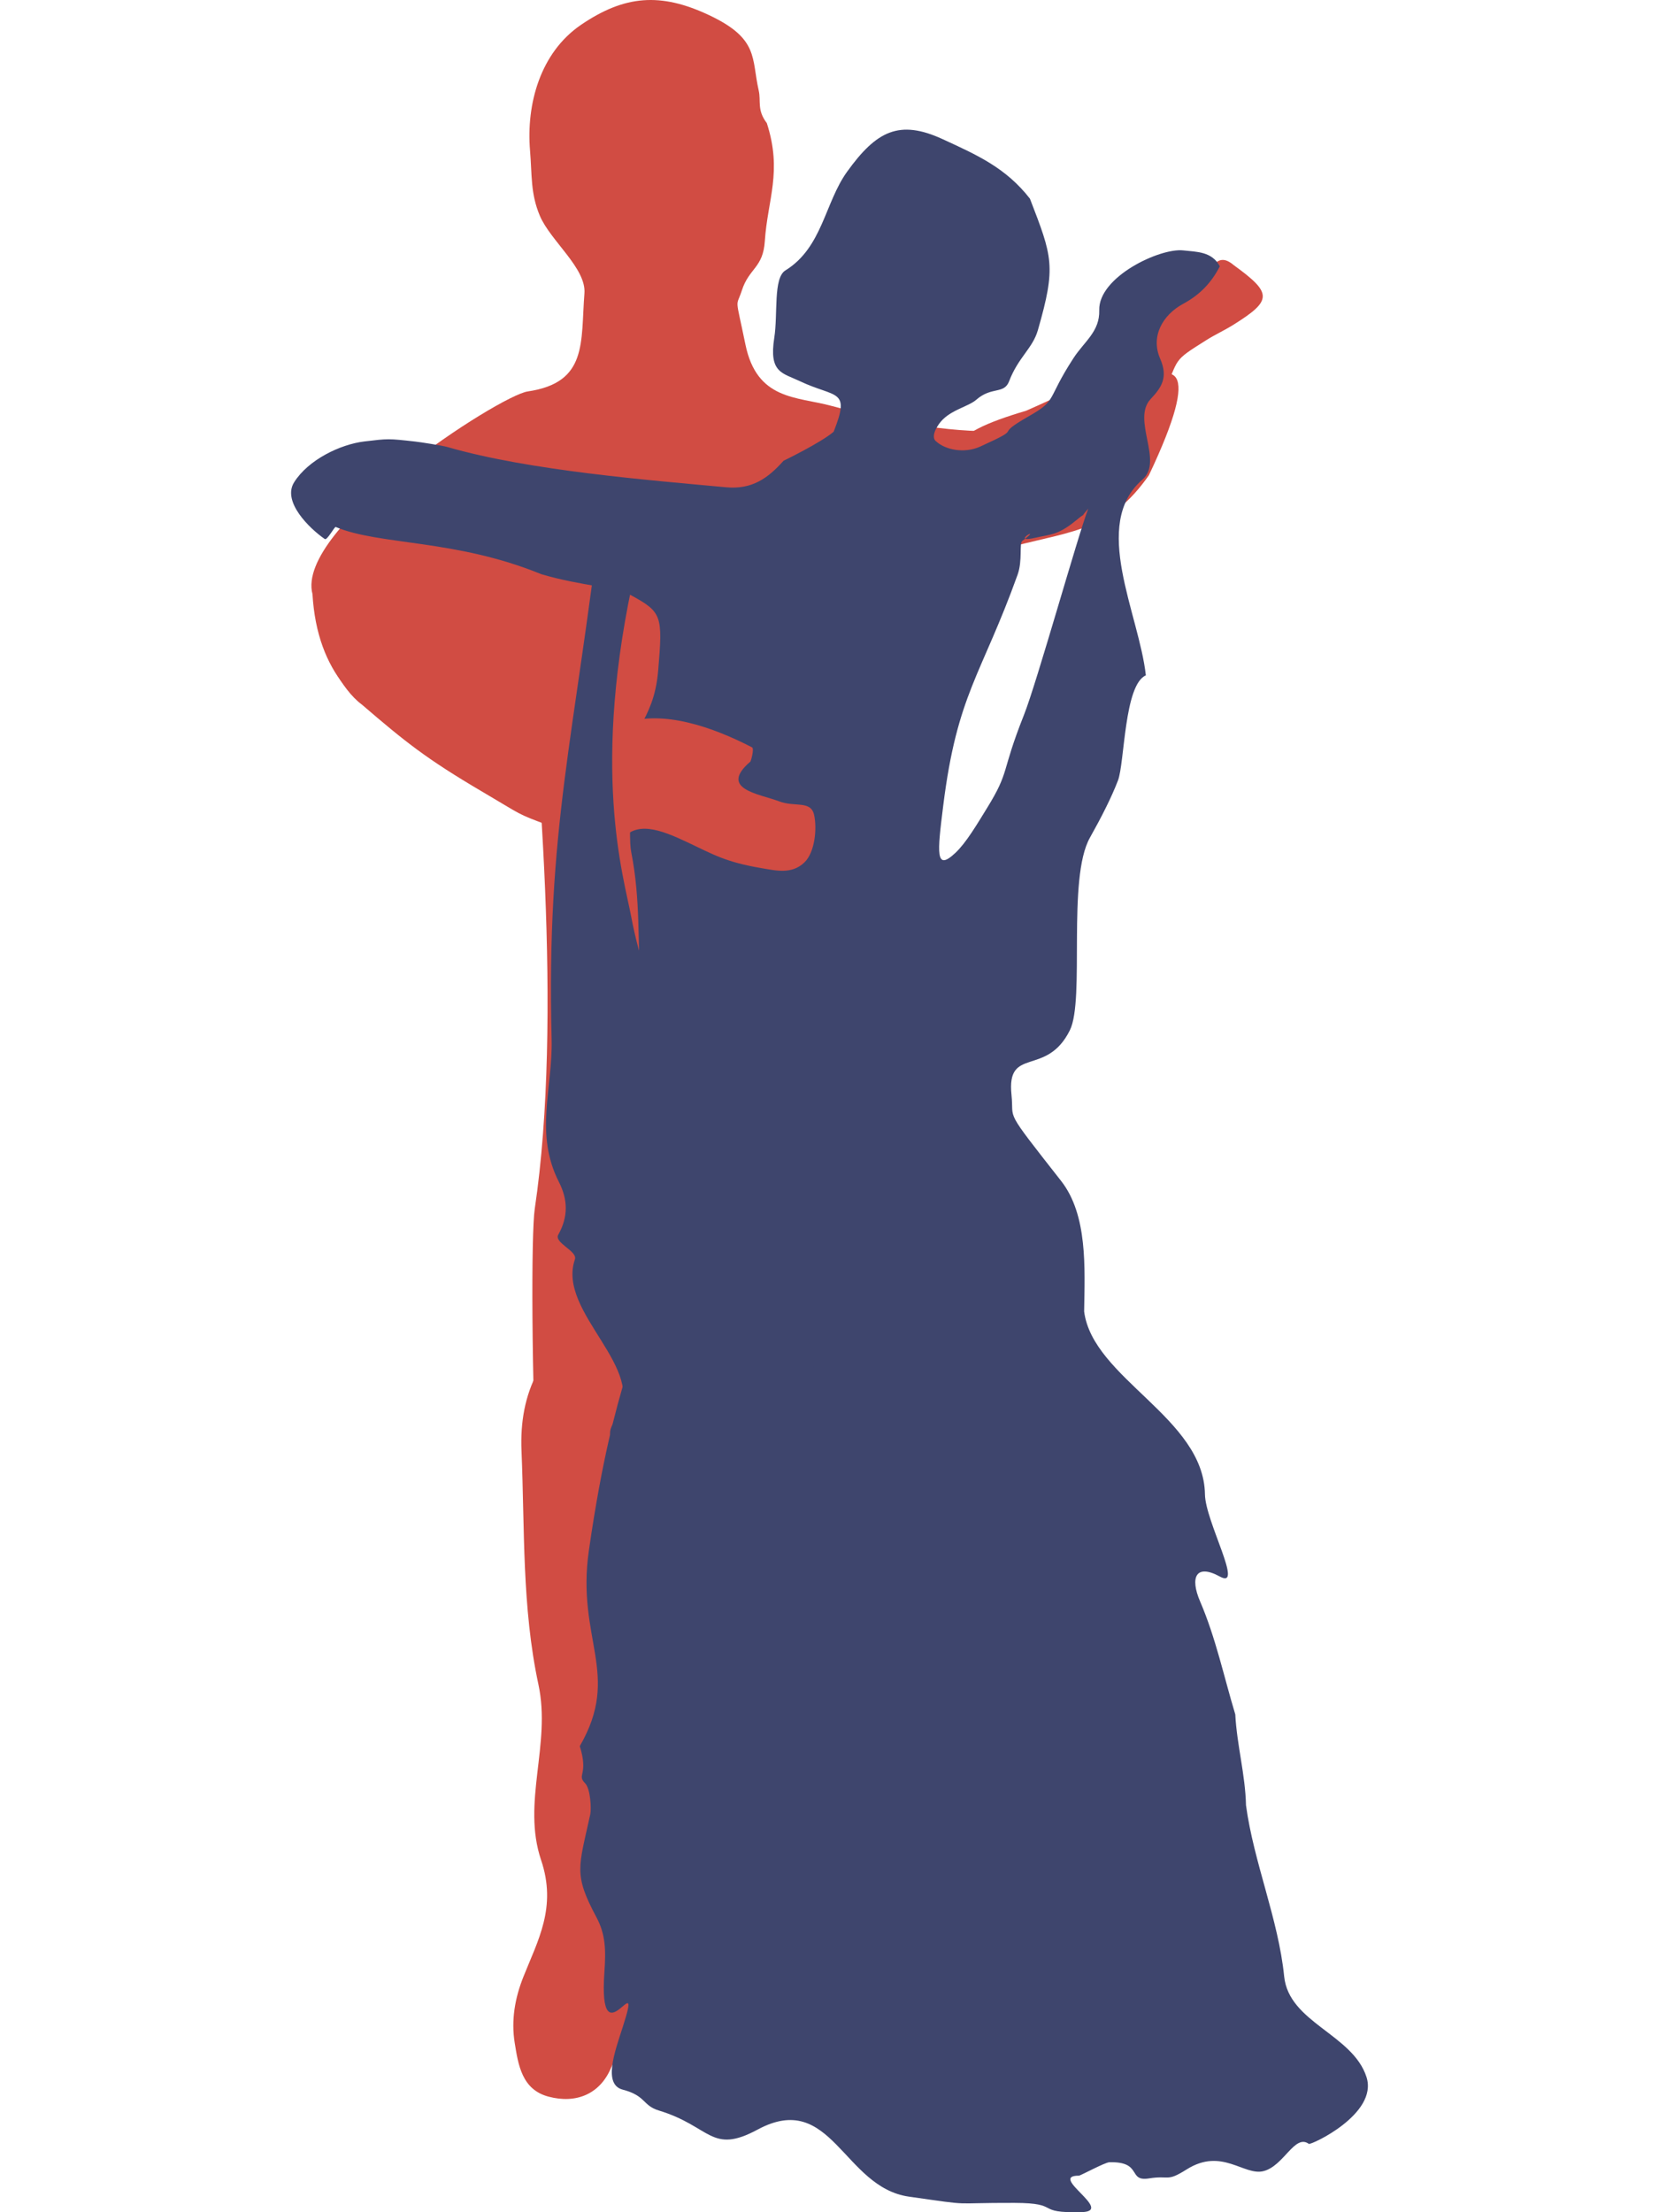 <?xml version="1.0" encoding="utf-8"?>
<!-- Generator: Adobe Illustrator 16.0.0, SVG Export Plug-In . SVG Version: 6.00 Build 0)  -->
<!DOCTYPE svg PUBLIC "-//W3C//DTD SVG 1.1//EN" "http://www.w3.org/Graphics/SVG/1.1/DTD/svg11.dtd">
<svg version="1.1" xmlns="http://www.w3.org/2000/svg" xmlns:xlink="http://www.w3.org/1999/xlink" x="0px" y="0px" width="600px"
	 height="800px" viewBox="0 0 600 800" enable-background="new 0 0 600 800" xml:space="preserve">
<g id="Layer_0-0">
</g>
<g id="Layer_0-1">
</g>
<g id="Layer_0-2">
</g>
<g id="Layer_0-3">
</g>
<g id="Layer_0-4">
</g>
<g id="Layer_0-5">
</g>
<g id="Layer_0-6">
</g>
<g id="Layer_1">
</g>
<g id="Layer_2">
</g>
<g id="Layer_3">
</g>
<g id="Layer_4">
</g>
<g id="Layer_5">
</g>
<g id="Layer_6">
</g>
<g id="Layer_7">
	<g>
		<path fill-rule="evenodd" clip-rule="evenodd" fill="#D14C43" d="M364.72,179.353c-9.21,8.685-19.474,12.45-32.38,13.075
			c-28.653,1.389-57.224,4.561-85.827,7.037c-3.982,0.344-57.411,15.086-56.854,20.996c4.67,49.506,14.011,147.586,3.736,216.716
			c-2.585,17.388,0.171,205.239,15.881,197.093c8.323-4.316,36.396,27.084,42.967,20.543
			c15.116-15.048,55.246-205.128,69.075-221.371c5.491-6.453,2.762-175.643,5.185-183.614c0.743-5.441,1.263-10.927,2.27-16.319
			c5.86-31.469,6.833-31.462,37.69-35.97c22.576-5.726,35.234-6.034,49.043-25.653C454.939,88.754,373.429,171.141,364.72,179.353z"
			/>
		<path fill-rule="evenodd" clip-rule="evenodd" fill="#D14C43" d="M357.985,155.944c56.74,36.96-12.079,38.499-31.531,42.099
			c-35.325,6.537-96.479,77.779-129.3,74.298c-22.298-2.365-80.793,0-84.141-57.485c-6.36-24.092,67.597-71.795,77.821-73.295
			c21.817-3.195,19.138-17.72,20.531-35.459c0.715-9.102-12.285-19.004-16.12-28.066c-3.419-8.073-2.813-14.781-3.55-23.584
			c-1.407-16.758,3.661-35.428,18.48-45.504C225.916-1.75,238.9-2.787,256.447,5.475c18.163,8.551,15.282,15.607,17.952,27.252
			c0.889,3.88-0.723,6.986,2.932,11.795c5.687,17.609,0.256,27.65-0.723,42.689c-0.631,9.707-5.672,9.703-8.294,17.78
			c-2.159,6.647-2.472,1.329,1.277,19.569c4.147,20.181,18.427,18.797,30.962,22.182
			C317.349,151.275,338.646,156.008,357.985,155.944z"/>
		<path fill-rule="evenodd" clip-rule="evenodd" fill="#D14C43" d="M359.091,184.246c-1.56-1.459-3.232-0.711-4.941-2.656
			c-15.504-17.642-12.234-24.414,16.955-33.055c12.282-5.392,14.165-6.637,26.208-12.549c2.06-1.012,17.182-7.537,16.044-11.68
			c-3.738-13.605,3.674-23.097,19.143-23.483c5.465-0.138,6.455-11.122,13.707-4.933c14.029,10.168,13.987,12.721-0.135,21.562
			c-3.124,1.957-6.627,3.563-9.639,5.455c-12.856,8.068-9.689,6.225-15.849,19.917c-17.631,24.204-20.579,25.691-43.895,39.457
			C368.406,184.335,371.771,186.373,359.091,184.246z"/>
		<path fill-rule="evenodd" clip-rule="evenodd" fill="#D14C43" d="M256.746,485.31c-0.403-6.915,4.999-14.903-2.896-18.538
			c-7.131-3.281-10.632-4.339-15.483-18.092c-6.807-19.289-22.975-68.541-34.093-85.971c-1.698,19.531-9.554,81.231-6.174,100.543
			c2.088,11.922,1.842,22.764-3.573,32.769c-4.74,8.758-6.344,18.466-5.922,28.585c1.186,28.207,0.116,56.564,6.13,84.582
			c4.659,21.704-6.081,42.611,0.963,63.479c5.766,17.076-1.2,29.08-6.439,42.287c-3.027,7.621-4.432,15.604-3.113,23.775
			c1.288,7.964,2.572,16.934,12.275,19.484c10.012,2.633,18.354-0.986,22.355-9.936c7.128-15.936,14.47-32.296,12.578-51.371
			c-0.601-6.043-0.991-9.654,6.09-8.593c5.203,0.776,7.539-2.188,7.408-7.885c-0.914-39.832,5.021-78.313,9.723-117.437
			C257.538,554.966,257.773,502.912,256.746,485.31z"/>
		<g>
			<path fill-rule="evenodd" clip-rule="evenodd" fill="#ED1D24" d="M391.696,186.259
				C391.202,187.007,392.438,185.811,391.696,186.259L391.696,186.259z"/>
			<path fill-rule="evenodd" clip-rule="evenodd" fill="#3E456D" d="M494.224,751.158c-4.953-15.527-28.101-19.686-29.788-36.434
				c-2.089-20.695-11.017-41.263-13.804-61.887c-0.24-11.076-3.306-21.824-3.875-32.855c-4.121-13.657-7.069-27.699-12.722-40.855
				c-3.755-8.739-1.514-13.754,7.167-8.988c8.81,4.836-5.273-19.9-5.415-29.736c-0.389-27.711-40.582-41.922-43.694-66.137
				c0.244-15.754,1.318-34.91-8.347-47.229c-21.123-26.922-16.919-21.472-17.923-31.055c-1.875-17.912,12.596-6.265,21.104-23.406
				c5.533-11.152-1.085-54.777,7.252-69.639c4.081-7.271,7.719-14.367,10.147-20.678c2.432-6.314,2.209-34.633,10.087-38.029
				c-2.439-22.281-20.008-54.57-1.21-70.811c7.695-6.652-4.022-21.666,2.948-29.117c3.847-4.109,6.437-7.725,3.436-14.596
				c-3.507-8.023,0.849-15.802,8.354-19.854c6.099-3.293,10.207-7.67,13.225-13.543c-2.854-5.404-8.372-5.201-13.186-5.753
				c-8.459-0.972-30.771,9.585-30.425,21.64c0.221,7.708-5.371,11.252-9.321,17.322c-9.94,15.279-5.688,15.047-16.144,21.005
				c-14.037,7.997-0.336,3.149-17.589,10.973c-5.848,2.651-12.696,1.107-15.916-1.872c0,0-2.408-1.332,0.945-6.205
				c3.519-5.112,10.508-6.19,13.557-8.861c5.59-4.897,10.029-1.861,11.875-6.696c3.31-8.668,8.492-11.845,10.39-18.435
				c6.68-23.202,5.278-26.471-2.864-47.58c-8.671-11.117-18.895-15.696-31.597-21.535c-15.671-7.202-23.931-2.942-34.539,11.802
				c-8.088,11.241-8.91,27.409-22.311,35.687c-4.444,2.743-2.669,15.772-4.016,24.355c-1.99,12.68,2.94,12.686,9.208,15.668
				c13.057,6.213,18.495,2.592,12.271,18.297c-4.571,3.95-18.123,10.504-18.123,10.504c-5.663,6.342-11.404,10.467-20.816,9.587
				c-27.226-2.54-71.09-5.96-100.734-14.554c-1.921-0.557-9.761-1.767-11.701-1.984c-9.796-1.098-9.71-1.062-18.347-0.035
				c-8.729,1.039-20.327,6.645-25.421,14.789c-4.377,7.002,5.535,16.652,11.098,20.504c0.851,0.588,3.513-4.548,3.957-4.361
				c15.853,6.665,43.28,4.359,74.286,17.049c14.922,4.434,26.74,4.473,32.502,7.629c11.221,6.146,11.519,7.323,9.835,27.223
				c-1.677,19.789-11.485,20.258-10.078,38.986c-0.006,18.166-0.378,23.084,0.33,26.692c3.459,17.63,2.184,32.133,3.434,49.336
				c1.835,25.271,4.072,45.513,1.103,68.963c-0.949,7.479,1.865,27.445,1.408,35.271c-1.609,27.524-11.808,33.203-21.266,99.002
				c-4.63,32.207,11.822,44.581-3.283,70.728c3.274,10.595-1.25,10.213,1.913,13.415c1.983,2.008,2.295,9.326,1.883,11.213
				c-4.2,19.293-6.163,21.58,2.242,37.3c3.271,6.123,3.432,11.735,2.862,19.786c-2.364,33.485,14.451-4.352,6.584,20.017
				c-2.833,8.774-7.17,20.624,0.057,22.499c8.437,2.191,7.102,5.736,13.049,7.539c18.869,5.718,18.798,16.016,35.736,6.889
				c26.752-14.416,30.943,20.865,54.684,24.253c24.513,3.495,13.865,2.2,38.15,2.266c17.441,0.046,6.838,3.774,24.334,3.341
				c12.108-0.301-12.326-13.244-0.982-13.188c0.59,0.004,9.391-4.812,11.034-4.854c12.096-0.311,6.489,7.094,14.28,5.85
				c7.635-1.22,6.25,1.414,13.668-3.263c12.703-8.005,20.707,2.429,27.785,0.625c7.38-1.877,11.277-13.556,16.376-9.858
				C474.085,775.814,498.479,764.49,494.224,751.158z M345.534,308.423c-7.303,6.86-6.544,0.101-4.404-17.073
				c5.041-40.469,13.8-47.068,26.888-83.494c1.88-5.234,0.515-11.352,1.729-12.26c8.287-6.195-5.414,1.278,5.026-1.193
				c4.705-1.113,7.774-0.798,13.993-5.893c1.736-1.423,2.567-2.032,2.93-2.251c0.212-0.322,0.743-1.002,1.895-2.331
				c-3.695,9.441-18.588,62.861-23.266,74.619c-8.448,21.241-4.935,20.008-13.361,33.683
				C353.302,298.174,349.403,304.787,345.534,308.423z"/>
		</g>
		<path fill-rule="evenodd" clip-rule="evenodd" fill="#D14C43" d="M116.527,227.447c-3.726-8.304,3.598-9.477,10.753-9.493
			c31.195-0.075,37.17,5.809,65.932,25.652c10.248,7.069,25.471,20.479,32.303,17.992c14.13-5.143,32.551,1.462,46.471,8.67
			c0.878,0.453-0.404,4.982-0.609,5.156c-11.648,9.987,3.246,11.628,10.445,14.38c5.617,2.147,11.413-0.437,12.609,4.876
			c1.111,4.94,0.303,13.513-3.493,17.183c-4.556,4.403-10.297,2.961-15.329,2.117c-13.092-2.188-17.594-4.941-26.762-9.285
			c-10.137-4.805-19.01-8.074-24.359-0.514c-9.043,0.937-16.135-1.955-26.001-5.659c-12.034-4.517-8.989-3.364-23.995-12.179
			c-20.457-12.014-28.041-18.183-43.699-31.617C123.589,249.432,116.275,235.441,116.527,227.447z"/>
		<path fill-rule="evenodd" clip-rule="evenodd" fill="#3E456D" d="M295.167,504.24c-4.253-63.58-55.026-109.479-66.903-172.847
			c-2.699-14.399-14.894-53.507,1.656-125.944c1.288-7.27-2.357-12.14-6.812-16.188c-8.625-7.841,8.173-8.351-5.184-11.182
			c-0.086,1.785-0.117,3.628-0.318,5.34c-9.837,83.776-20.034,115.97-18.104,192.326c0.451,17.849-6.309,34.114,2.633,51.687
			c3.254,6.395,3.434,12.537-0.227,19.07c-1.646,2.939,7.059,5.918,6.016,8.923c-6.688,19.269,26.988,39.595,14.889,57.568
			c-4.108,6.103-2.08,7.709,3.396,10.766c7.108,3.971-4.092,17.351-0.541,23.934C225.669,547.692,296.534,524.686,295.167,504.24z"
			/>
	</g>
</g>
<g id="Layer_8">
</g>
<g id="Layer_9">
</g>
<g id="Layer_10">
</g>
<g id="Layer_11">
</g>
<g id="Layer_12">
</g>
<g id="Layer_13">
</g>
<g id="Layer_14">
</g>
<g id="Layer_15">
</g>
<g id="Layer_16">
</g>
<g id="Layer_17_1_">
	<g>
		<path fill-rule="evenodd" clip-rule="evenodd" fill="#D14C43" d="M354.881,1280.738c-2.058,22.125-4.475,44.209-6.946,66.266
			c-2.449,21.832,4.566,43.846,1.538,65.623c-1.697,12.236-0.825,24.717,1.278,37.09c6.935,40.77-1.642,36.035,8.167,85.469
			c1.644,2.836,0.299,2.312,0.821,5.672c5.49,7.127-0.6-6.959,1.585,2.062c1.374,5.693,1.112,11.504-0.892,16.246
			c-5.225,12.359-0.084,6.143,0.596,18.912c1.789,4.596-1.893,9.168-3.719,13.717c-0.277,2.676-2.159,3.984-4.338,4.35
			c-12.047,2.023-24.066,1.758-35.987-1.605c-2.478-5.098-1.464-10.189-0.212-15.283c3.911-13.717,2.946-9.137,4.108-23.186
			c0.767-9.262-0.797-10.133-9.083-6.787c-3.604,1.449-7.133,3.387-10.891,4.1c-10.244,1.943-10.439,20.535-7.88,30.643
			c2.589,10.236-9.827,14.143-19.966,13.824c-15.283-0.486-20.131,2.578-35.43-0.297c-10.088-1.893-14.373-4.418-8.128-12.307
			c2.273-2.869,9.581-5.223,12.431-7.299c3.205-19.857,0.668-23.248-3.127-36.84c0.97-51.408,1.359-95.146,7.108-110.27
			c2.373-6.234,2.255-11.824-0.755-17.408c-5.119-9.479-5.749-19.916-6.415-30.16c-3.427-20.039-4.504-25.07-7.685-45.5
			c-0.344-2.209-19.403-88.352-10.196-108.621l0.062-3.332c2.169-13.336-1.381-26.715-2.891-39.992
			c-2.108-18.58-4.6-37.139-7.013-55.676c-2.185-16.797-3.378-33.752-6.607-50.43c-0.334-1.75-0.474-3.521-0.496-5.299
			c-0.201-15.074,5.782-28.196-5.545-38.778c-6.417-5.996-21.702-13.541-27.254-20.408c-3.832-4.74-55.947-14.33-59.018-17.119
			c-13.841-5.646-20.866-11.057-26.038-24.924c-3.445-9.229-21.783-43.863-21.951-50.812c-0.218-8.941-1.166-15.922,7.064-14.588
			c7.759-0.15,3.955-5.367,8.574-10.709c0.033-1.951,1.35-4.227,2.117-5.781c1.365-2.76-2.25-8.037,2.193-8.115
			c2.76-0.049,5.155,4.658,6.118,8.33c0.373,1.416,0.321,2.943,0.46,4.422c-1.292,5.133,0.852,8.727,1.847,13.236
			c10.001,45.369,56.082,45.324,63.258,44.059c23.171-4.082,18.209-7.686,38.188-9.803c14.832-1.572,28.986-6.83,41.438-15.748
			c5.018-3.598,6.215-7.812,4.129-14.188c-4.18-12.783-8.063-25.738-10.877-38.875c-2.722-12.723-0.284-25.584,1.378-38.242
			c1.065-8.09,1.632-16.643,7.954-22.816c21.306-20.811,54.771-17.568,69.938,9.053c3.174,5.568,2.877,11.812,3.037,17.809
			c0.411,15.133,1.934,29.98-8.56,43.498c-7.802,10.047-8.083,17.988-3.083,30.189c1.942,5.949,18.314,21.486,20.576,24.068
			c24.814,15.393,17.822,15.137,42.493,14.986c3.967-0.025,35.206,1.881,45.234,5.961c3.77,4.26,61.988,32.465,66.658,32.121
			c16.084,10.113-9.745,5.6-17.447,23.105c-0.703,1.604-11.337,38.732-29.435,40.184c-7.408-13.732,12.494-35.02,4.873-36.404
			c-12.926-6.947-78.13,19.262-79.06,24.076c-3.745,19.317-7.2,47.323-10.794,66.675c-0.691,3.721-1.301,7.473-2.195,11.133
			c-1.458,5.932-0.551,11.367,1.841,16.984c16.98,39.9,11.394,69.6,18.658,112.285L354.881,1280.738z"/>
	</g>
</g>
<g id="Layer_18_1_">
</g>
<g id="Layer_19">
</g>
<g id="Layer_20">
</g>
<g id="Layer_21">
</g>
<g id="Layer_22">
</g>
<g id="Layer_23">
</g>
<g id="Layer_10_copy">
</g>
<g id="Layer_11_copy">
</g>
<g id="Layer_12_copy">
</g>
<g id="Layer_13_copy">
</g>
<g id="Layer_14_copy">
</g>
<g id="Layer_15_copy">
</g>
<g id="Layer_16_copy">
</g>
<g id="Layer_17_copy">
</g>
<g id="Layer_18_copy">
</g>
<g id="Layer_19_copy">
</g>
<g id="Layer_20_copy">
</g>
<g id="Layer_21_copy">
</g>
<g id="Layer_22_copy">
</g>
<g id="Layer_23_copy">
</g>
<g id="Layer_24">
</g>
<g id="Layer_25">
</g>
<g id="Layer_26">
</g>
<g id="Layer_27">
</g>
<g id="Layer_0-6_copy">
</g>
<g id="Layer_0-5_copy">
</g>
<g id="Layer_0-4_copy">
</g>
<g id="Layer_0-3_copy">
</g>
<g id="Layer_0-2_copy">
</g>
<g id="Layer_0-1_copy">
</g>
<g id="Layer_0-0_copy">
</g>
</svg>
